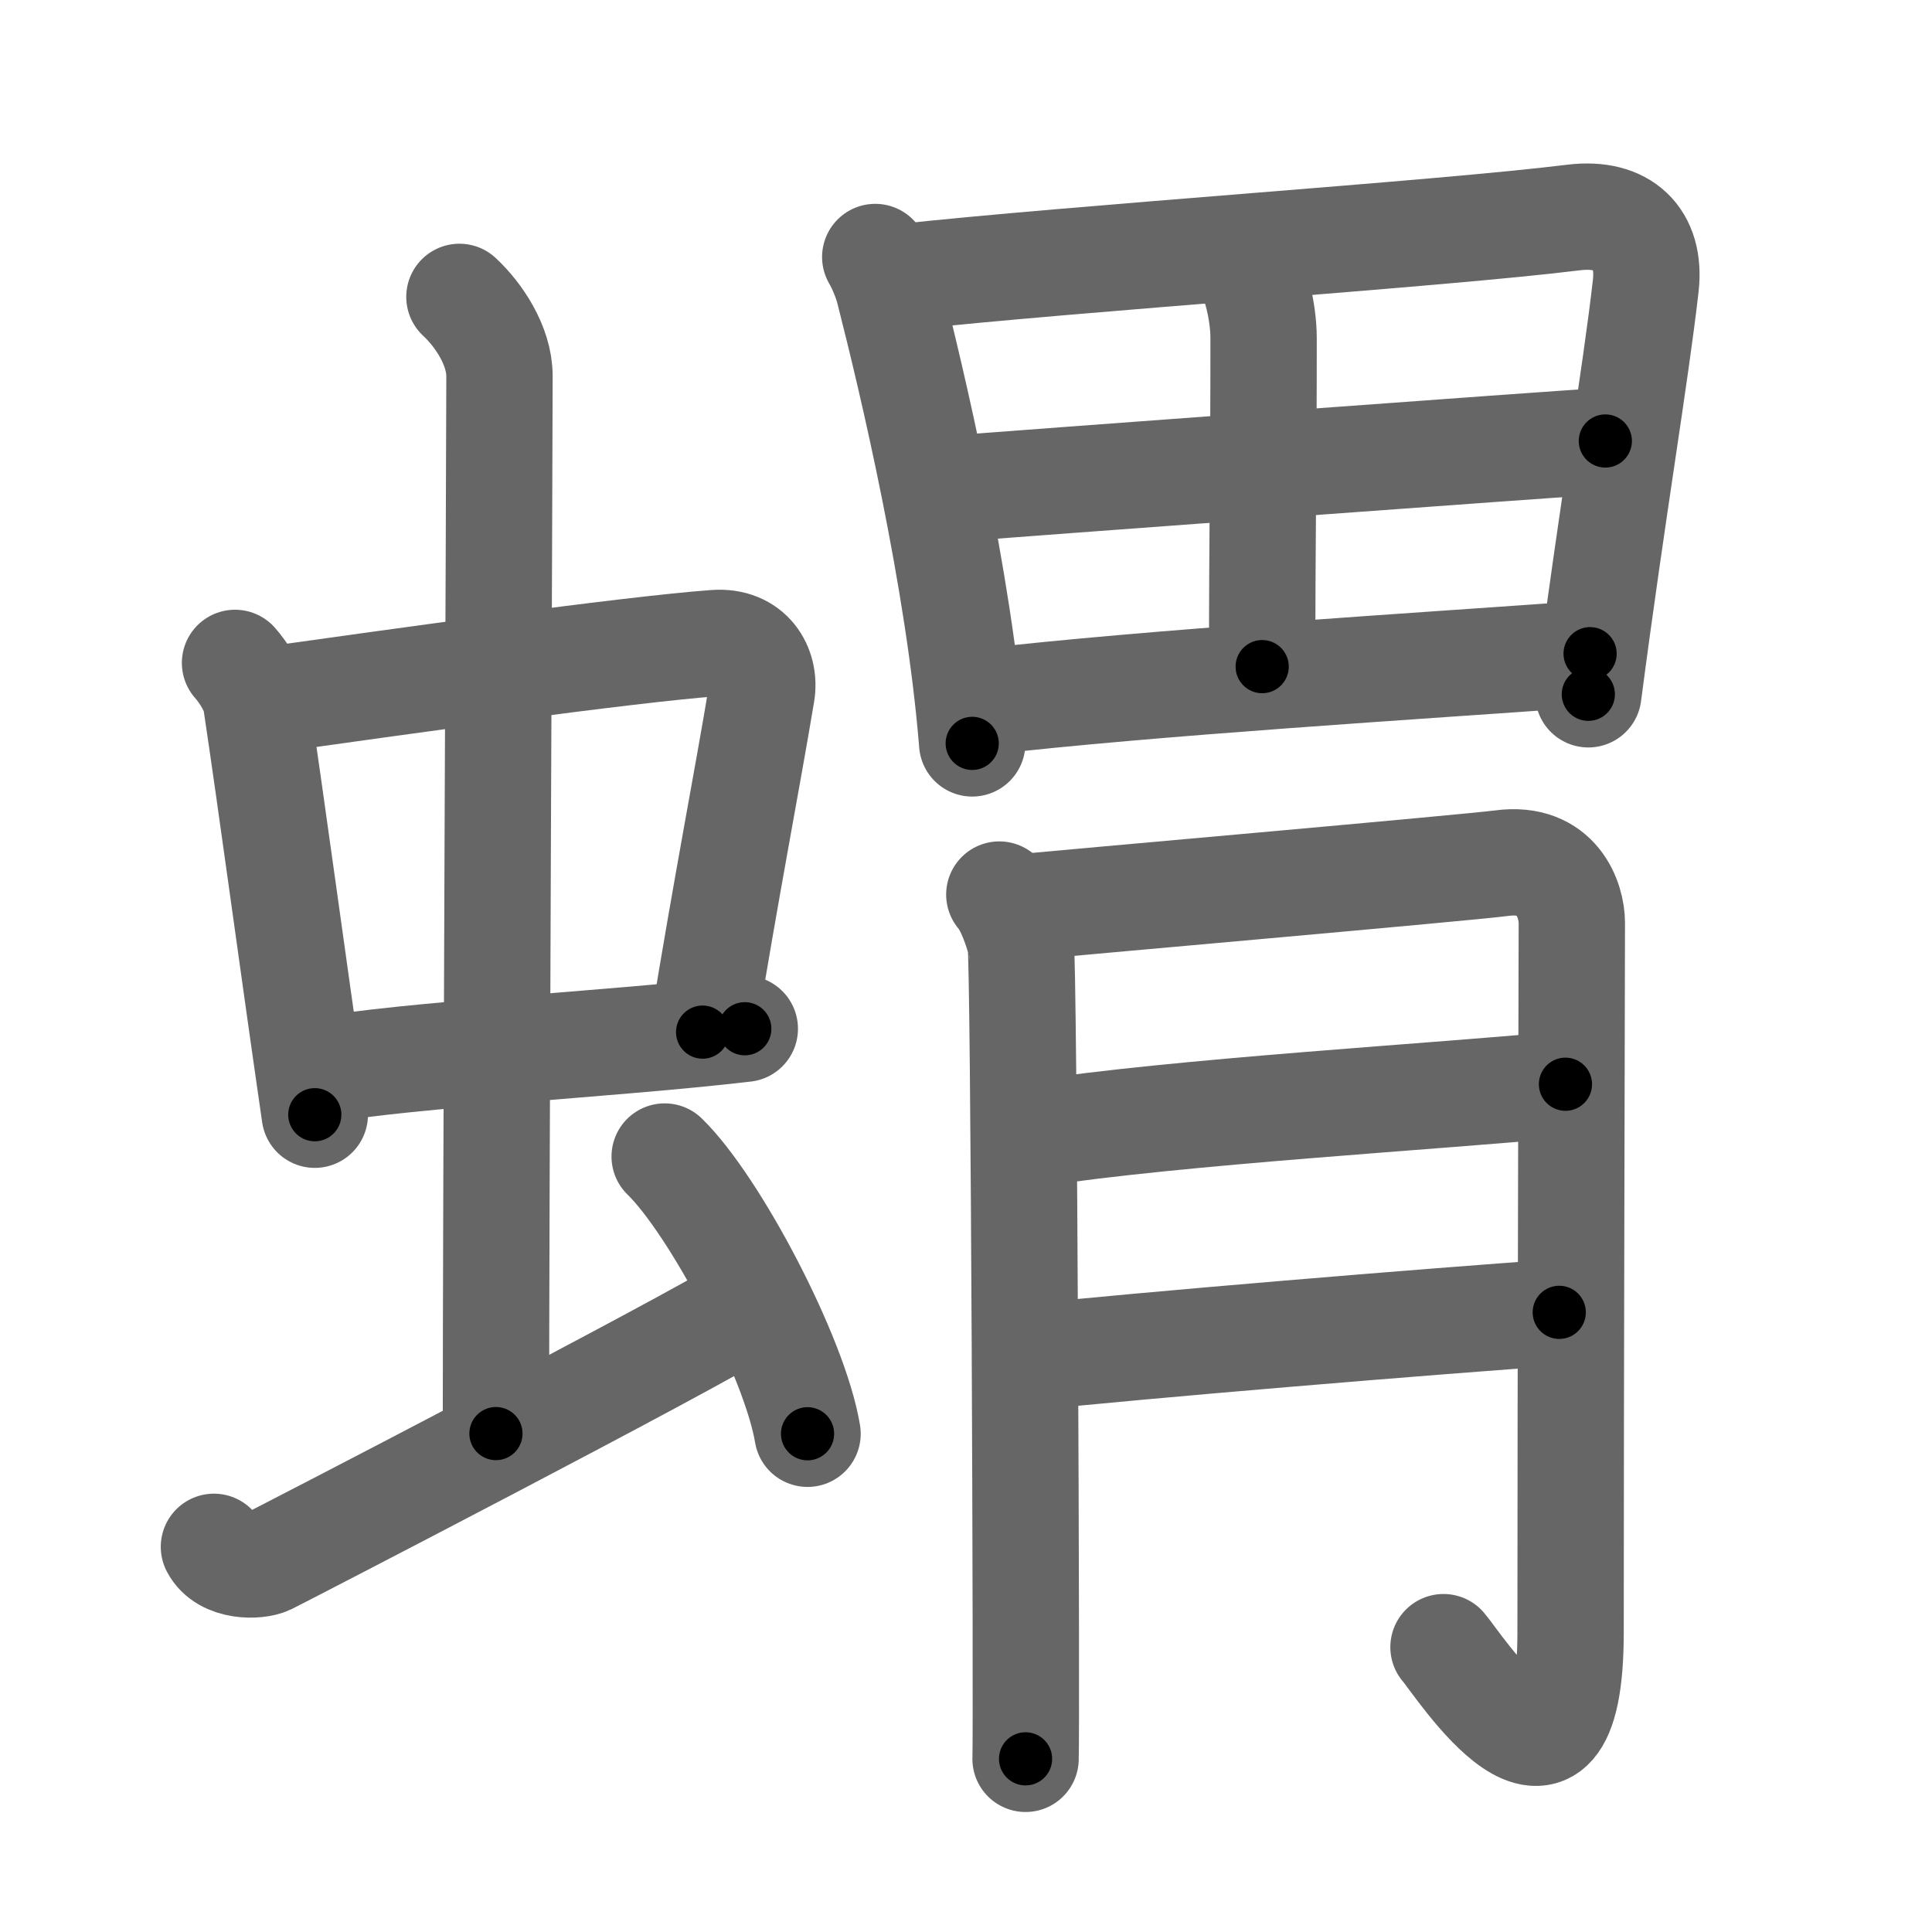 <svg xmlns="http://www.w3.org/2000/svg" viewBox="0 0 109 109" id="875f"><g fill="none" stroke="#666" stroke-width="6" stroke-linecap="round" stroke-linejoin="round"><g><g><g><g><path d="M13.26,37.4c0.48,0.54,1.08,1.48,1.19,2.19c0.92,6.15,1.98,14.12,3.31,23.3" /><path d="M15.22,39.48c6.93-0.97,20.11-2.83,25.13-3.2c1.96-0.14,2.86,1.38,2.62,2.83c-0.83,4.98-1.98,10.84-3.33,19.12" /><path d="M17.76,60.43c5.58-0.98,16.46-1.48,24.26-2.39" /></g><g><path d="M25.92,16.75c1.08,1,2.26,2.75,2.26,4.47c0,4.78-0.2,46.28-0.2,59.66" /></g></g><path d="M12.07,87.27c0.6,1.16,2.46,1.11,3.06,0.82c0.6-0.29,23.54-12.15,27.26-14.47" /><path d="M37.5,65.25c2.84,2.76,7.35,11.35,8.06,15.64" /></g><g><g><path d="M49.38,14.5c0.29,0.49,0.63,1.3,0.78,1.91c1.28,5.02,3.94,16.19,4.69,25.53" /><path d="M50.74,15.65c10.18-1.11,30.46-2.44,38.05-3.38c2.79-0.34,4.36,1.17,4.06,3.85c-0.57,5.03-1.86,12.52-3.24,23.05" /><path d="M70.19,14.92c0.52,0.4,1.1,2.5,1.1,4.17c0,7.65-0.08,10.46-0.08,18.52" /><path d="M53.06,27.63c4.69-0.38,34.77-2.59,37.51-2.75" /><path d="M55.39,39.61c9.61-1.11,24.2-2,34.32-2.73" /></g><g><path d="M56.38,50.47c0.6,0.71,0.99,1.98,1.2,2.7c0.2,0.72,0.35,44.43,0.28,46.06" /><path d="M57.58,51.19c2.38-0.23,25.36-2.25,27.13-2.49c3.17-0.43,3.97,2.13,3.97,3.36c0,2.75-0.07,25.33-0.07,40.02c0,11.77-6.38,1.74-7.17,0.85" /><path d="M58.3,63.97c8.12-1.26,22.89-2.11,30.02-2.8" /><path d="M57.93,76.59c6.34-0.68,22.7-2.04,30.04-2.55" /></g></g></g></g><g fill="none" stroke="#000" stroke-width="3" stroke-linecap="round" stroke-linejoin="round"><path d="M13.26,37.4c0.48,0.54,1.08,1.48,1.19,2.19c0.92,6.15,1.98,14.12,3.31,23.3" stroke-dasharray="26.055" stroke-dashoffset="26.055"><animate attributeName="stroke-dashoffset" values="26.055;26.055;0" dur="0.261s" fill="freeze" begin="0s;875f.click" /></path><path d="M15.22,39.48c6.93-0.97,20.11-2.83,25.13-3.2c1.96-0.14,2.86,1.38,2.62,2.83c-0.83,4.98-1.98,10.84-3.33,19.12" stroke-dasharray="49.257" stroke-dashoffset="49.257"><animate attributeName="stroke-dashoffset" values="49.257" fill="freeze" begin="875f.click" /><animate attributeName="stroke-dashoffset" values="49.257;49.257;0" keyTimes="0;0.346;1" dur="0.754s" fill="freeze" begin="0s;875f.click" /></path><path d="M17.76,60.43c5.58-0.98,16.46-1.48,24.26-2.39" stroke-dasharray="24.383" stroke-dashoffset="24.383"><animate attributeName="stroke-dashoffset" values="24.383" fill="freeze" begin="875f.click" /><animate attributeName="stroke-dashoffset" values="24.383;24.383;0" keyTimes="0;0.756;1" dur="0.998s" fill="freeze" begin="0s;875f.click" /></path><path d="M25.92,16.75c1.08,1,2.26,2.75,2.26,4.47c0,4.78-0.2,46.28-0.2,59.66" stroke-dasharray="64.8" stroke-dashoffset="64.8"><animate attributeName="stroke-dashoffset" values="64.8" fill="freeze" begin="875f.click" /><animate attributeName="stroke-dashoffset" values="64.8;64.8;0" keyTimes="0;0.672;1" dur="1.485s" fill="freeze" begin="0s;875f.click" /></path><path d="M12.07,87.27c0.6,1.16,2.46,1.11,3.06,0.82c0.6-0.29,23.54-12.15,27.26-14.47" stroke-dasharray="34.293" stroke-dashoffset="34.293"><animate attributeName="stroke-dashoffset" values="34.293" fill="freeze" begin="875f.click" /><animate attributeName="stroke-dashoffset" values="34.293;34.293;0" keyTimes="0;0.812;1" dur="1.828s" fill="freeze" begin="0s;875f.click" /></path><path d="M37.5,65.25c2.84,2.76,7.35,11.35,8.06,15.64" stroke-dasharray="17.762" stroke-dashoffset="17.762"><animate attributeName="stroke-dashoffset" values="17.762" fill="freeze" begin="875f.click" /><animate attributeName="stroke-dashoffset" values="17.762;17.762;0" keyTimes="0;0.911;1" dur="2.006s" fill="freeze" begin="0s;875f.click" /></path><path d="M49.38,14.5c0.29,0.49,0.63,1.3,0.78,1.91c1.28,5.02,3.94,16.19,4.69,25.53" stroke-dasharray="28.055" stroke-dashoffset="28.055"><animate attributeName="stroke-dashoffset" values="28.055" fill="freeze" begin="875f.click" /><animate attributeName="stroke-dashoffset" values="28.055;28.055;0" keyTimes="0;0.877;1" dur="2.287s" fill="freeze" begin="0s;875f.click" /></path><path d="M50.74,15.65c10.18-1.11,30.46-2.44,38.05-3.38c2.79-0.34,4.36,1.17,4.06,3.85c-0.57,5.03-1.86,12.52-3.24,23.05" stroke-dasharray="68.172" stroke-dashoffset="68.172"><animate attributeName="stroke-dashoffset" values="68.172" fill="freeze" begin="875f.click" /><animate attributeName="stroke-dashoffset" values="68.172;68.172;0" keyTimes="0;0.817;1" dur="2.8s" fill="freeze" begin="0s;875f.click" /></path><path d="M70.19,14.92c0.52,0.4,1.1,2.5,1.1,4.17c0,7.65-0.08,10.46-0.08,18.52" stroke-dasharray="22.908" stroke-dashoffset="22.908"><animate attributeName="stroke-dashoffset" values="22.908" fill="freeze" begin="875f.click" /><animate attributeName="stroke-dashoffset" values="22.908;22.908;0" keyTimes="0;0.924;1" dur="3.029s" fill="freeze" begin="0s;875f.click" /></path><path d="M53.06,27.63c4.69-0.38,34.77-2.59,37.51-2.75" stroke-dasharray="37.612" stroke-dashoffset="37.612"><animate attributeName="stroke-dashoffset" values="37.612" fill="freeze" begin="875f.click" /><animate attributeName="stroke-dashoffset" values="37.612;37.612;0" keyTimes="0;0.89;1" dur="3.405s" fill="freeze" begin="0s;875f.click" /></path><path d="M55.39,39.61c9.61-1.11,24.2-2,34.32-2.73" stroke-dasharray="34.432" stroke-dashoffset="34.432"><animate attributeName="stroke-dashoffset" values="34.432" fill="freeze" begin="875f.click" /><animate attributeName="stroke-dashoffset" values="34.432;34.432;0" keyTimes="0;0.908;1" dur="3.749s" fill="freeze" begin="0s;875f.click" /></path><path d="M56.38,50.47c0.6,0.71,0.99,1.98,1.2,2.7c0.2,0.72,0.35,44.43,0.28,46.06" stroke-dasharray="49.038" stroke-dashoffset="49.038"><animate attributeName="stroke-dashoffset" values="49.038" fill="freeze" begin="875f.click" /><animate attributeName="stroke-dashoffset" values="49.038;49.038;0" keyTimes="0;0.884;1" dur="4.239s" fill="freeze" begin="0s;875f.click" /></path><path d="M57.58,51.19c2.38-0.23,25.36-2.25,27.13-2.49c3.17-0.43,3.97,2.13,3.97,3.36c0,2.75-0.07,25.33-0.07,40.02c0,11.77-6.38,1.74-7.17,0.85" stroke-dasharray="87.026" stroke-dashoffset="87.026"><animate attributeName="stroke-dashoffset" values="87.026" fill="freeze" begin="875f.click" /><animate attributeName="stroke-dashoffset" values="87.026;87.026;0" keyTimes="0;0.866;1" dur="4.893s" fill="freeze" begin="0s;875f.click" /></path><path d="M58.3,63.97c8.12-1.26,22.89-2.11,30.02-2.8" stroke-dasharray="30.157" stroke-dashoffset="30.157"><animate attributeName="stroke-dashoffset" values="30.157" fill="freeze" begin="875f.click" /><animate attributeName="stroke-dashoffset" values="30.157;30.157;0" keyTimes="0;0.942;1" dur="5.195s" fill="freeze" begin="0s;875f.click" /></path><path d="M57.93,76.59c6.34-0.68,22.7-2.04,30.04-2.55" stroke-dasharray="30.15" stroke-dashoffset="30.15"><animate attributeName="stroke-dashoffset" values="30.15" fill="freeze" begin="875f.click" /><animate attributeName="stroke-dashoffset" values="30.15;30.15;0" keyTimes="0;0.945;1" dur="5.496s" fill="freeze" begin="0s;875f.click" /></path></g></svg>